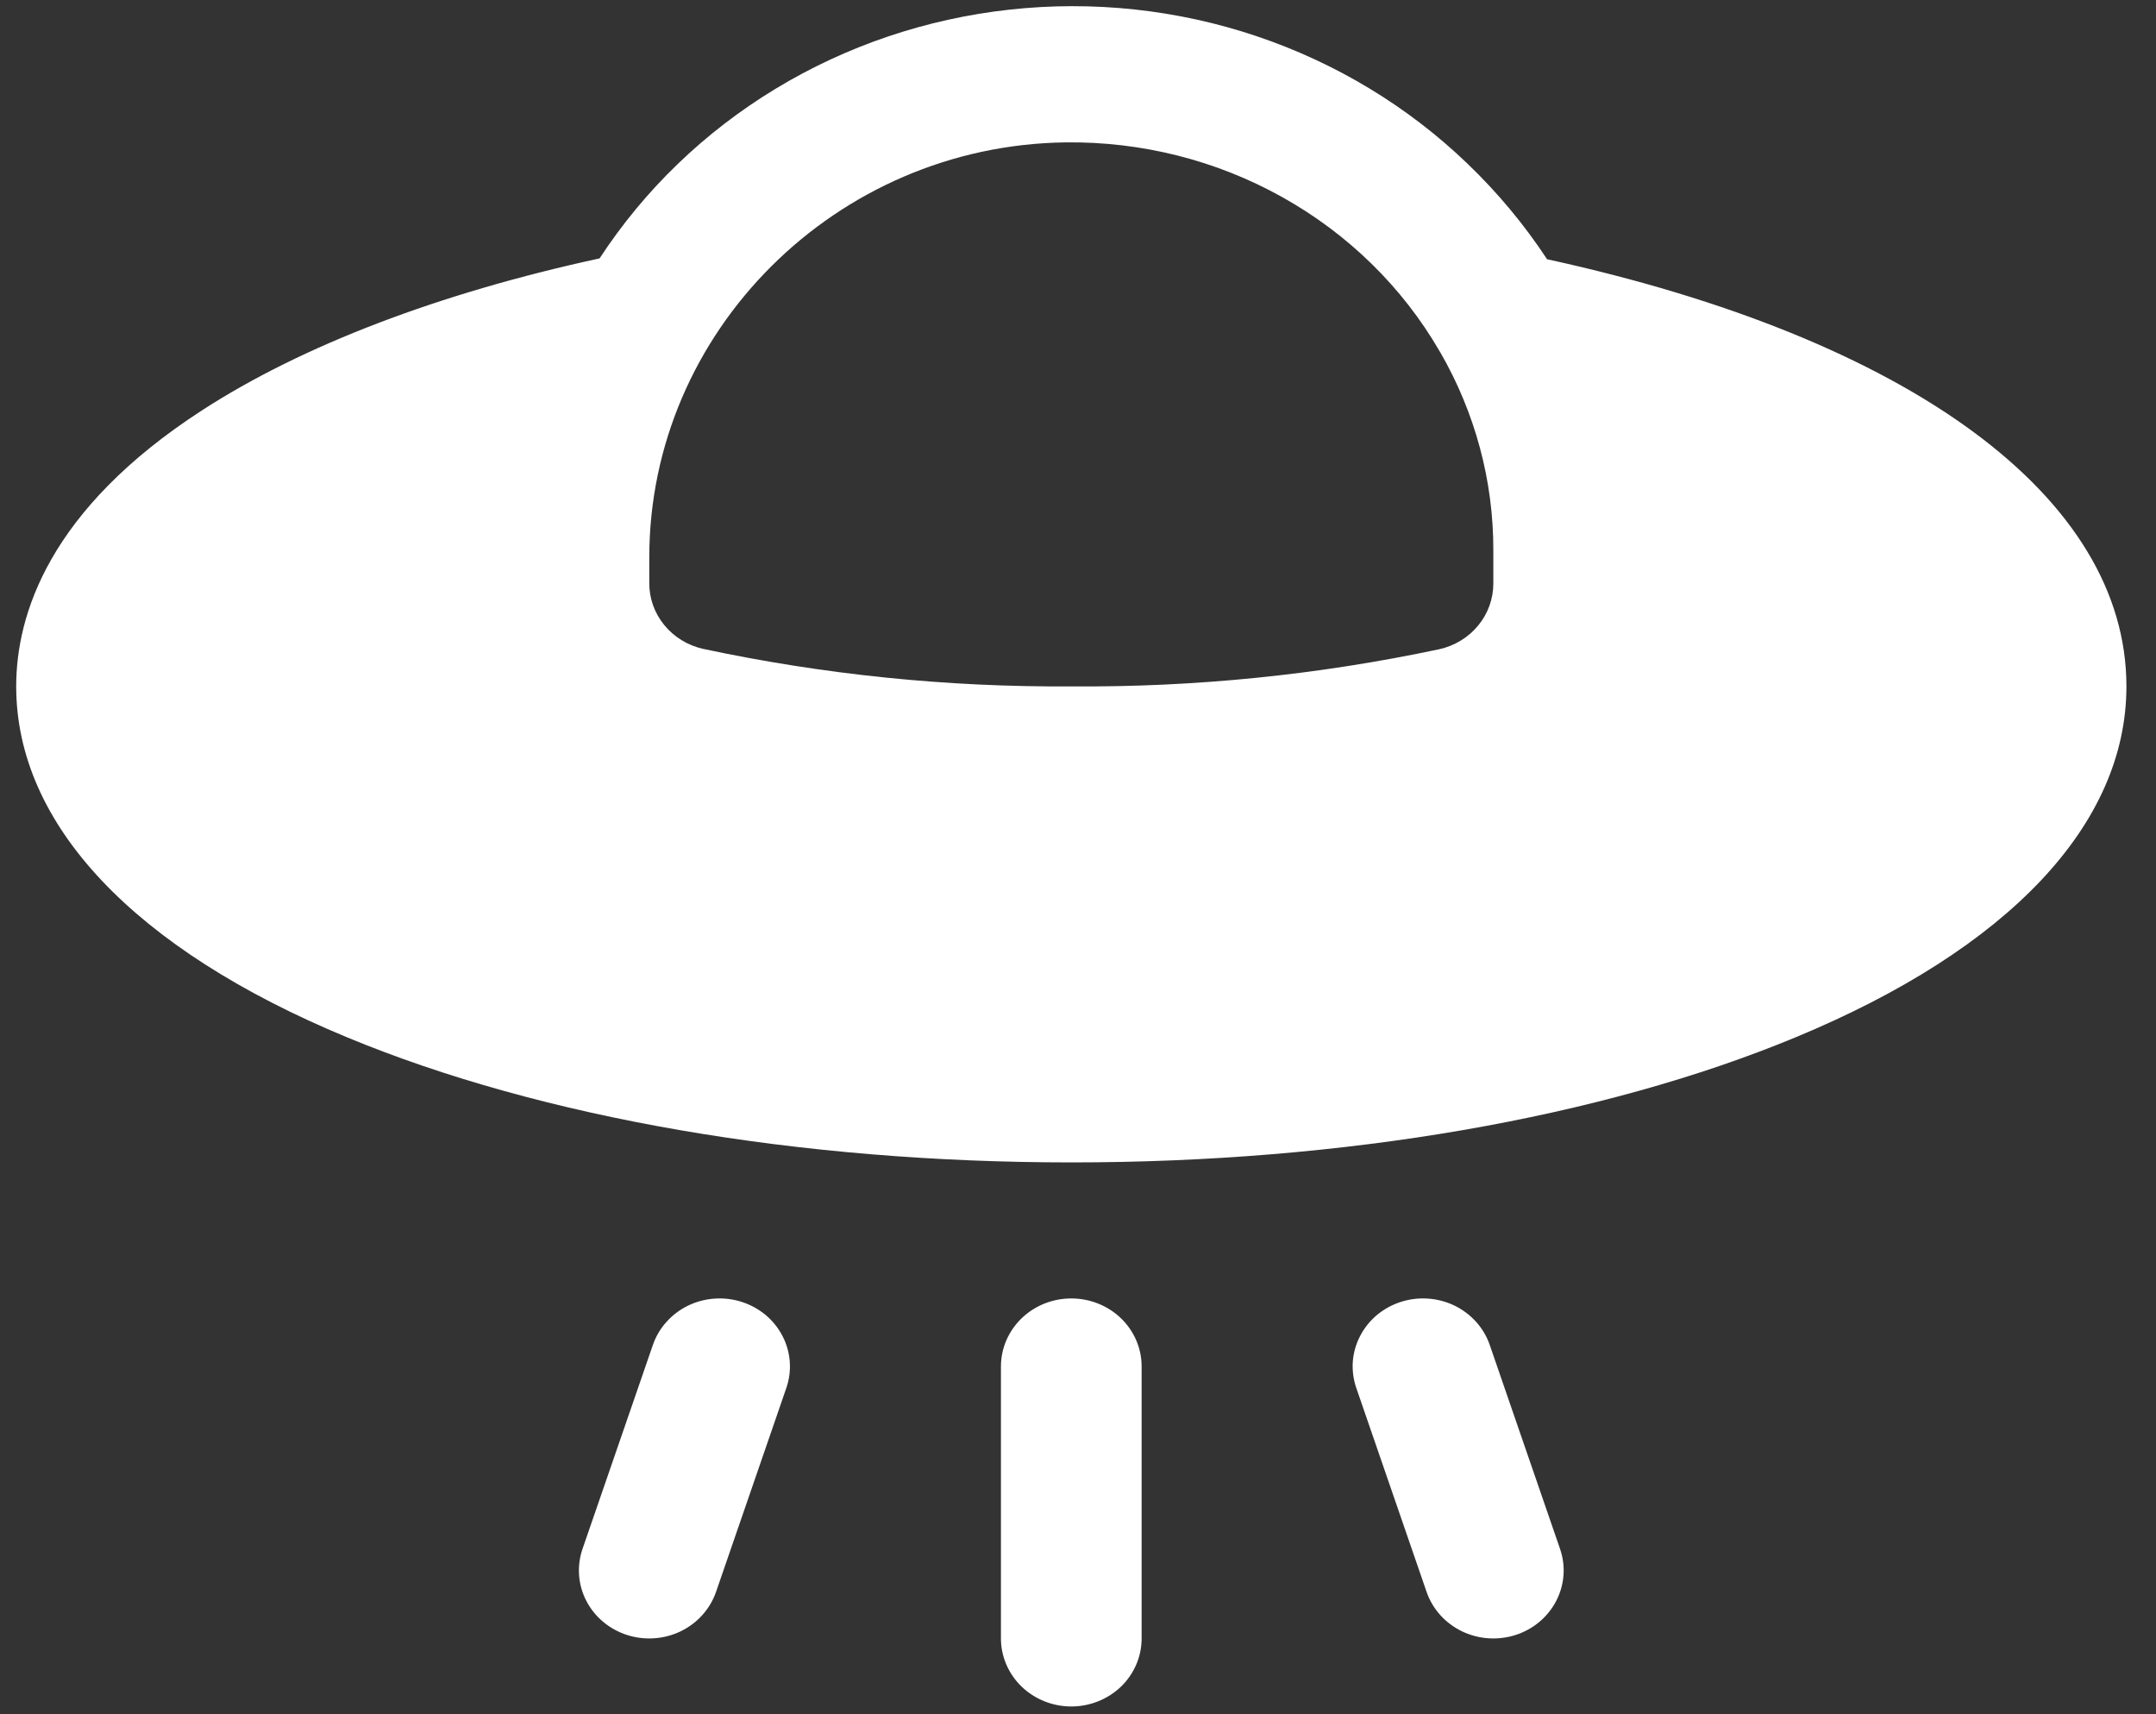 <svg width="39" height="31" viewBox="0 0 39 31" fill="none" xmlns="http://www.w3.org/2000/svg">
<rect x="0" y="0" width="39" height="31" fill="#333333" stroke="none"/>
<path d="M28.22 28.012C28.327 28.322 28.302 28.659 28.151 28.951C28 29.243 27.736 29.465 27.416 29.568C27.095 29.671 26.746 29.647 26.444 29.501C26.142 29.355 25.913 29.099 25.806 28.79L24.534 25.101C24.481 24.947 24.46 24.785 24.471 24.624C24.483 24.463 24.528 24.306 24.603 24.162C24.677 24.017 24.781 23.888 24.907 23.782C25.033 23.677 25.18 23.596 25.338 23.545C25.497 23.494 25.664 23.473 25.831 23.485C25.998 23.496 26.16 23.539 26.31 23.611C26.459 23.684 26.593 23.784 26.702 23.906C26.812 24.028 26.895 24.169 26.948 24.323L28.22 28.012ZM19.379 23.482C19.041 23.482 18.718 23.611 18.479 23.842C18.241 24.073 18.106 24.385 18.106 24.712V29.631C18.106 29.957 18.241 30.27 18.479 30.501C18.718 30.731 19.041 30.861 19.379 30.861C19.716 30.861 20.04 30.731 20.279 30.501C20.517 30.27 20.651 29.957 20.651 29.631V24.712C20.651 24.385 20.517 24.073 20.279 23.842C20.04 23.611 19.716 23.482 19.379 23.482ZM13.419 23.545C13.261 23.494 13.093 23.473 12.927 23.485C12.76 23.496 12.597 23.539 12.448 23.611C12.298 23.684 12.165 23.784 12.056 23.906C11.946 24.028 11.863 24.169 11.81 24.323L10.537 28.012C10.431 28.322 10.455 28.659 10.606 28.951C10.757 29.243 11.022 29.465 11.342 29.568C11.662 29.671 12.012 29.647 12.314 29.501C12.615 29.355 12.845 29.099 12.952 28.79L14.224 25.101C14.277 24.947 14.298 24.785 14.286 24.624C14.274 24.463 14.23 24.306 14.155 24.162C14.08 24.017 13.977 23.888 13.851 23.782C13.724 23.677 13.578 23.596 13.419 23.545ZM38.465 12.413C38.465 14.907 36.338 17.162 32.477 18.761C28.957 20.22 24.309 21.022 19.379 21.022C14.448 21.022 9.801 20.22 6.281 18.761C2.419 17.162 0.293 14.907 0.293 12.413C0.293 11.127 0.877 9.217 3.66 7.417C5.468 6.247 7.945 5.302 10.846 4.673C11.655 3.434 12.741 2.387 14.025 1.608C15.309 0.829 16.758 0.339 18.264 0.174C19.77 0.009 21.295 0.172 22.727 0.653C24.158 1.134 25.46 1.919 26.536 2.951C27.085 3.476 27.571 4.059 27.985 4.688C34.557 6.124 38.465 8.991 38.465 12.413ZM27.013 9.954C27.016 8.697 26.684 7.461 26.049 6.364L26.04 6.35C25.368 5.191 24.385 4.229 23.195 3.565C22.005 2.9 20.651 2.558 19.277 2.575C15.124 2.627 11.745 5.995 11.745 10.081V10.542C11.743 10.819 11.838 11.087 12.016 11.304C12.193 11.521 12.441 11.673 12.72 11.735C14.906 12.201 17.14 12.429 19.379 12.413C21.617 12.431 23.849 12.205 26.035 11.741C26.314 11.679 26.563 11.527 26.74 11.311C26.918 11.094 27.014 10.825 27.013 10.549V9.954Z" fill="white"/>
</svg>
